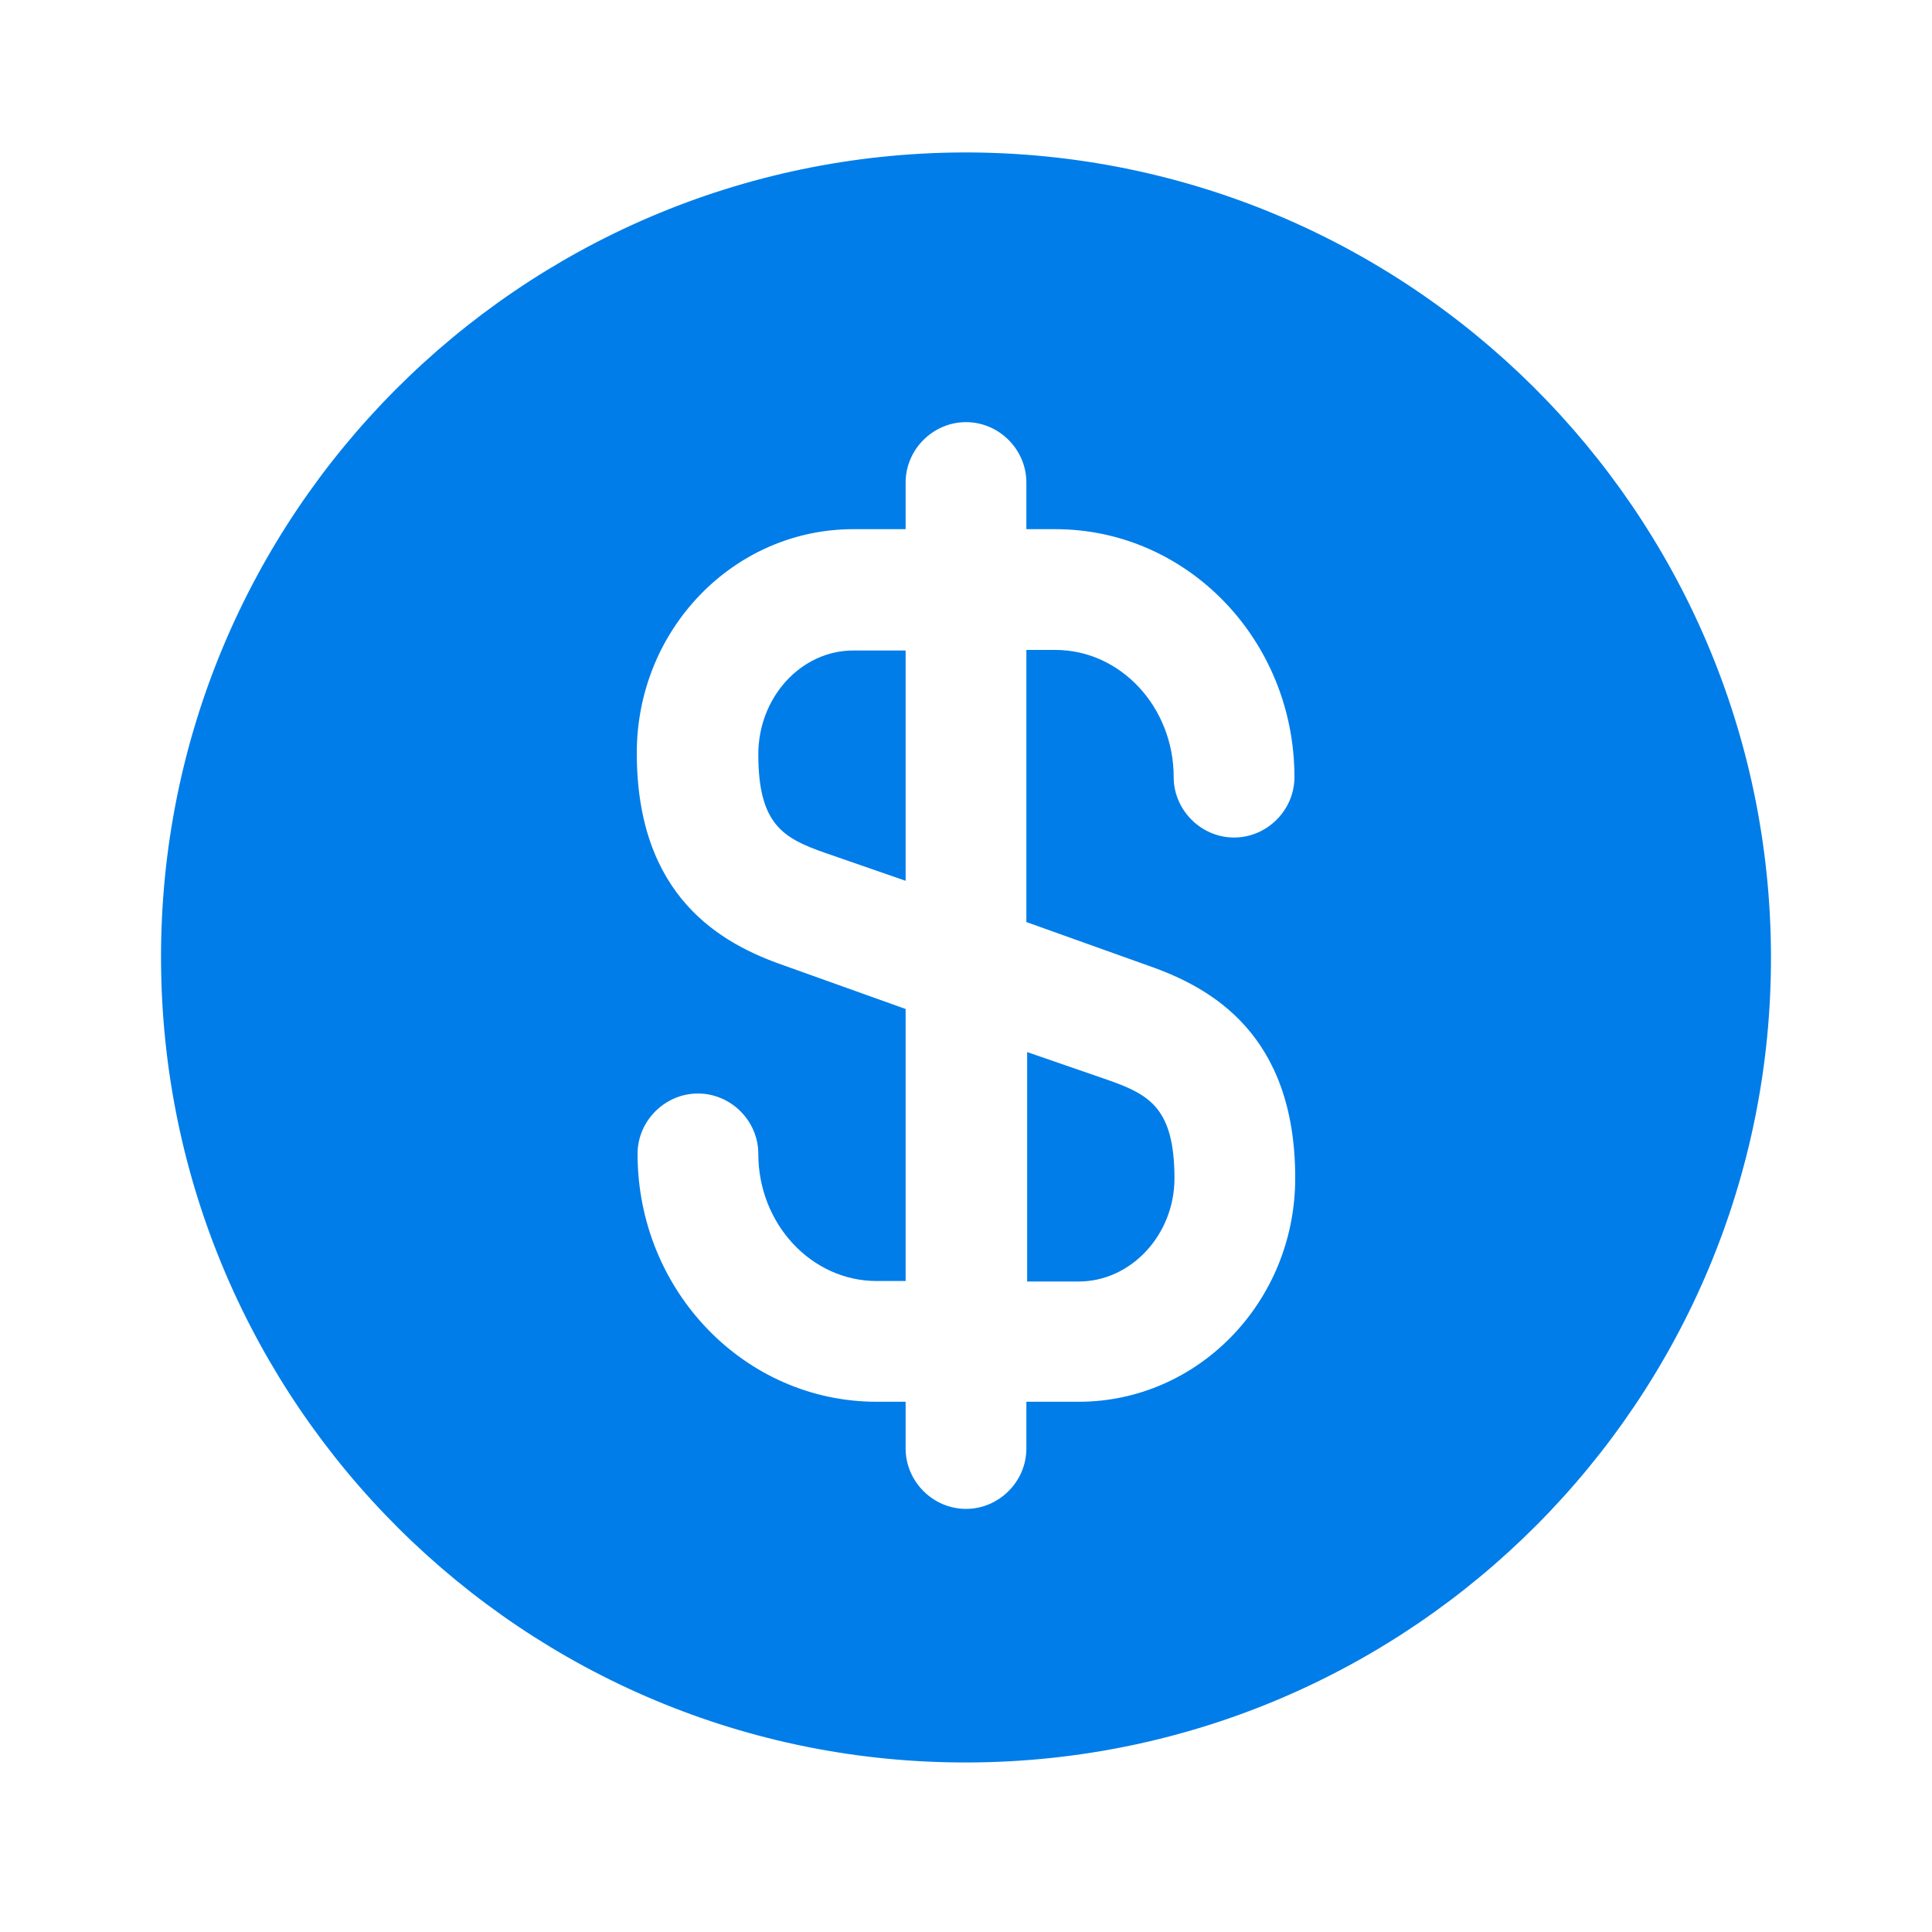 <svg width="20" height="20" viewBox="0 0 20 20" fill="none" xmlns="http://www.w3.org/2000/svg">
<path d="M10.625 13.266H11.167C11.708 13.266 12.158 12.782 12.158 12.199C12.158 11.474 11.9 11.332 11.475 11.182L10.633 10.891V13.266H10.625Z" fill="#007DE9"/>
<path d="M9.975 1.578C5.375 1.595 1.65 5.336 1.667 9.936C1.683 14.537 5.425 18.262 10.025 18.245C14.625 18.228 18.35 14.486 18.333 9.886C18.317 5.286 14.575 1.57 9.975 1.578ZM11.883 9.995C12.533 10.22 13.408 10.703 13.408 12.195C13.408 13.478 12.4 14.511 11.167 14.511H10.625V14.995C10.625 15.336 10.342 15.62 10 15.62C9.658 15.62 9.375 15.336 9.375 14.995V14.511H9.075C7.708 14.511 6.6 13.361 6.6 11.945C6.6 11.603 6.883 11.32 7.225 11.32C7.567 11.32 7.85 11.603 7.85 11.945C7.85 12.67 8.4 13.261 9.075 13.261H9.375V10.445L8.117 9.995C7.467 9.77 6.592 9.286 6.592 7.795C6.592 6.511 7.6 5.478 8.833 5.478H9.375V4.995C9.375 4.653 9.658 4.37 10 4.37C10.342 4.37 10.625 4.653 10.625 4.995V5.478H10.925C12.292 5.478 13.4 6.628 13.4 8.045C13.4 8.386 13.117 8.67 12.775 8.67C12.433 8.67 12.15 8.386 12.15 8.045C12.15 7.32 11.6 6.728 10.925 6.728H10.625V9.545L11.883 9.995Z" fill="#007DE9"/>
<path d="M7.85 7.809C7.85 8.534 8.108 8.676 8.533 8.826L9.375 9.118V6.734H8.833C8.292 6.734 7.85 7.218 7.85 7.809Z" fill="#007DE9"/>
</svg>
